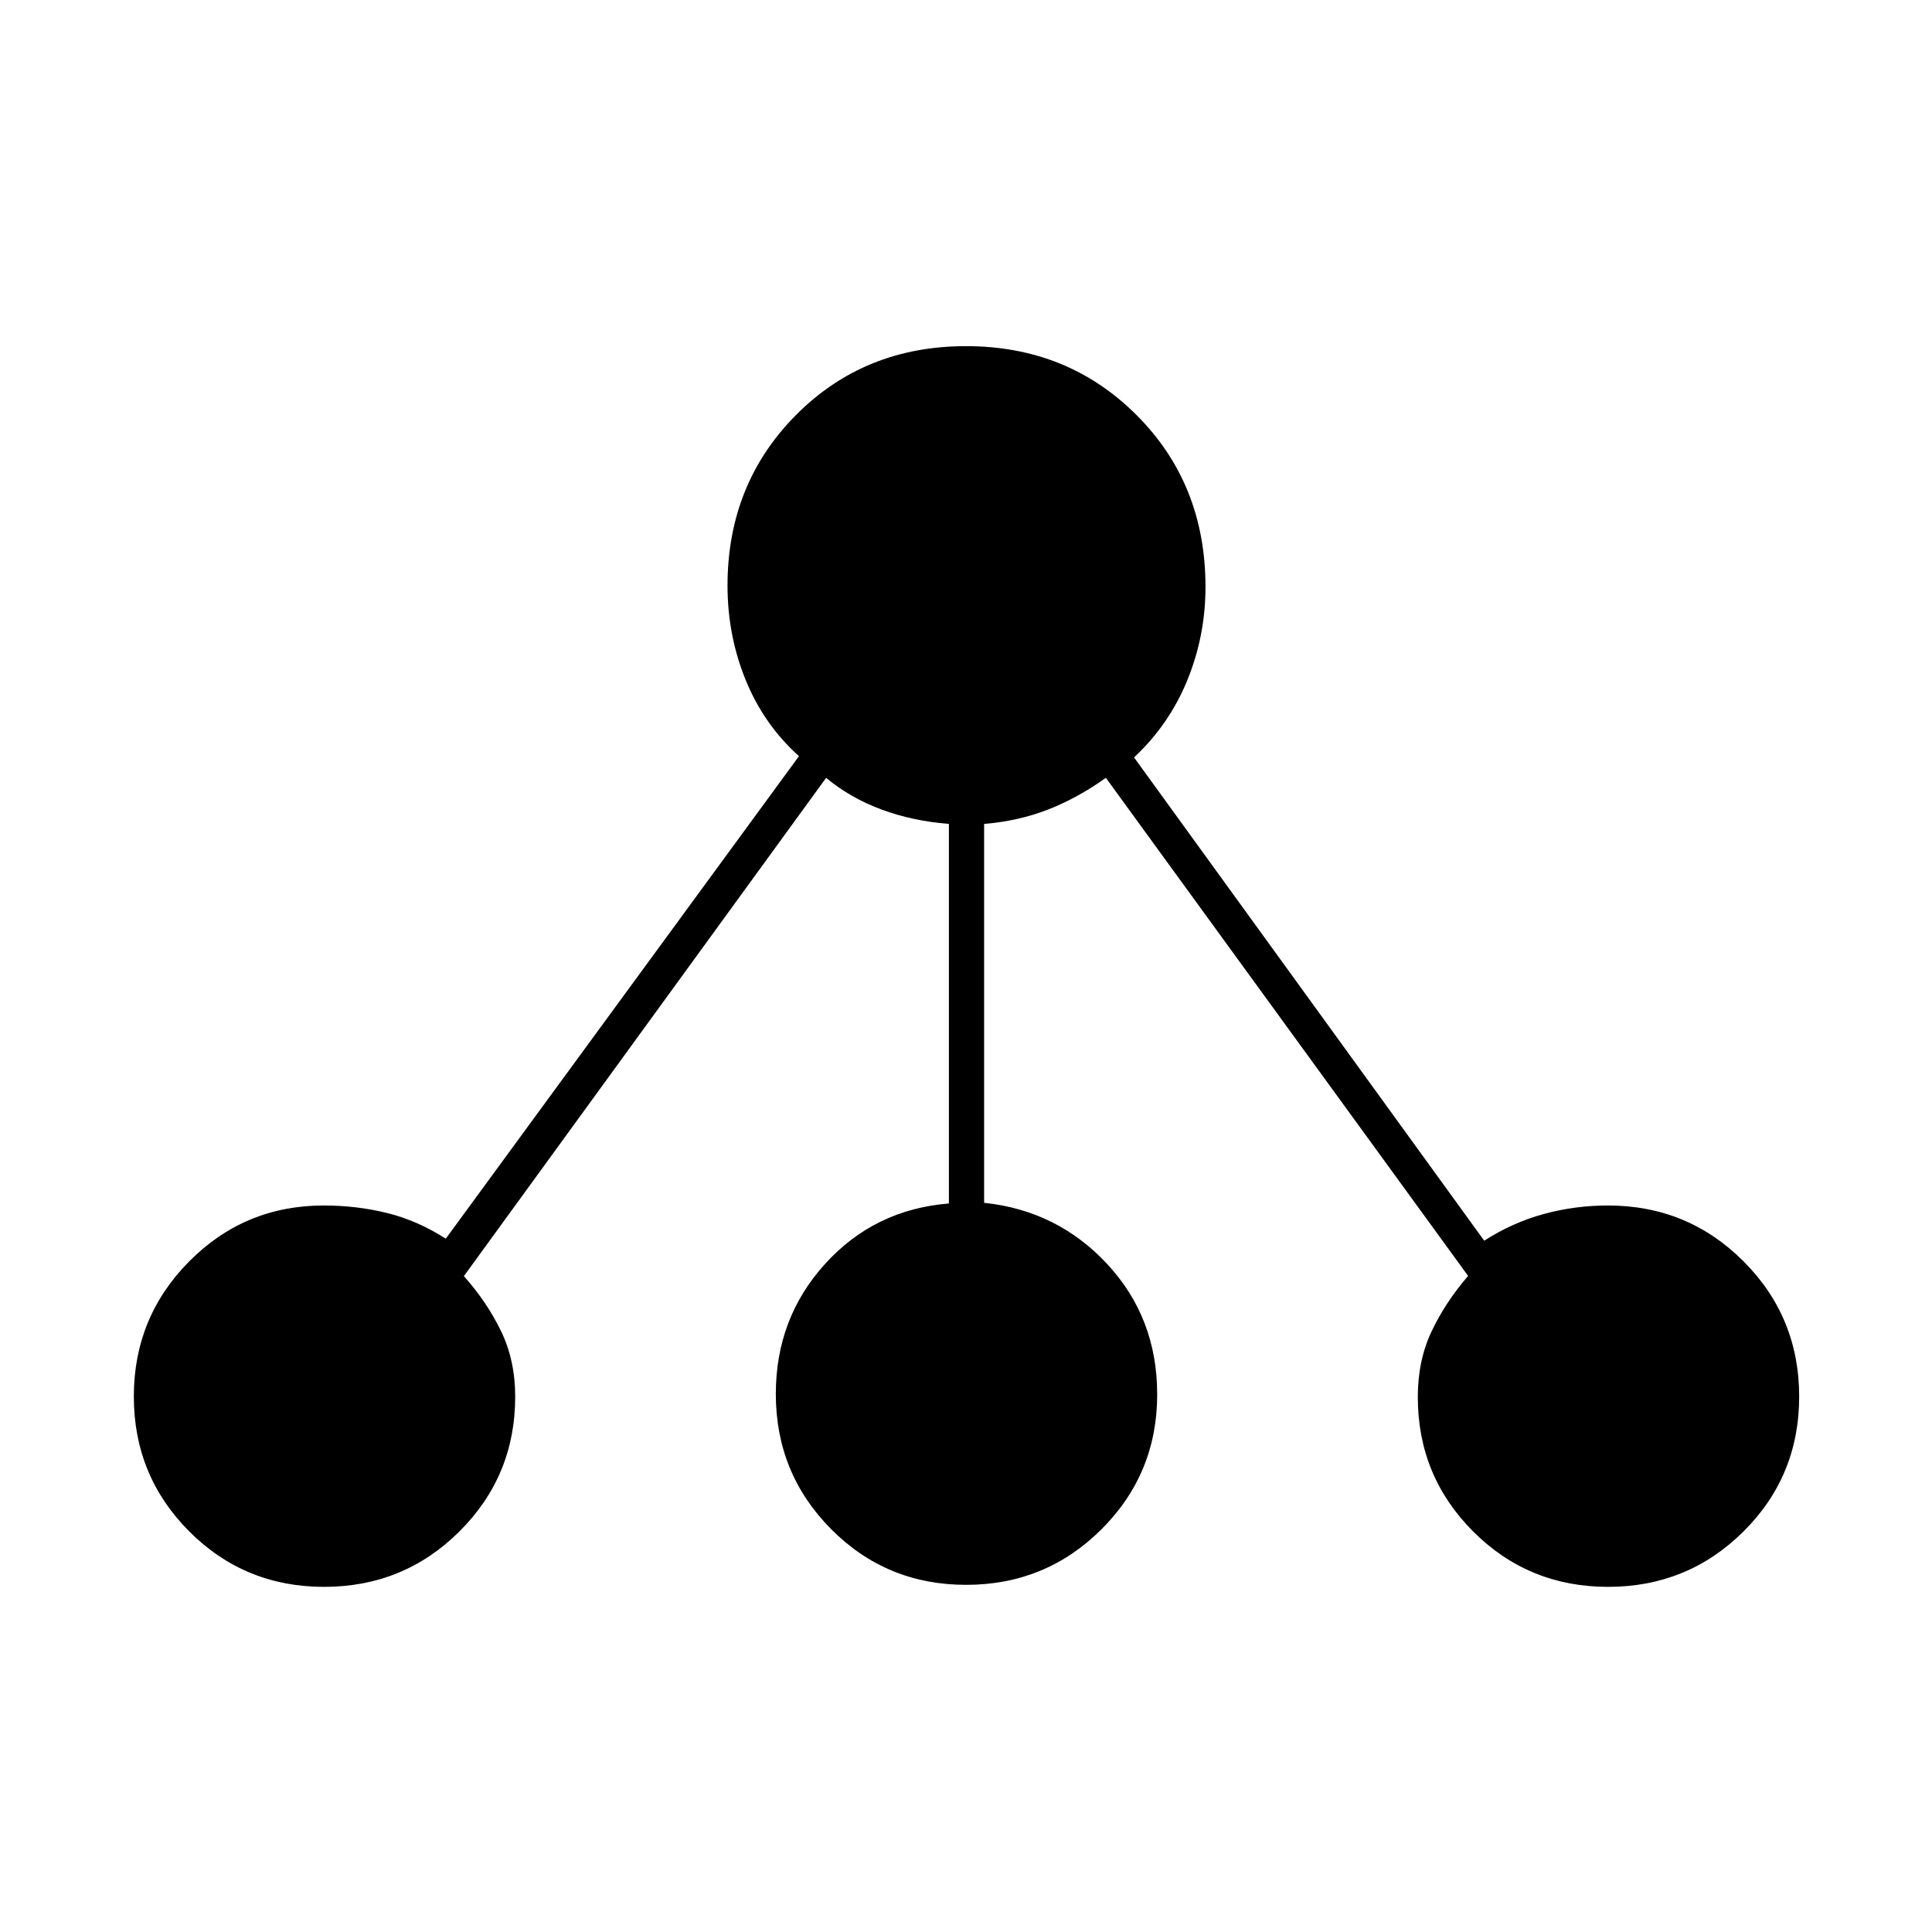 <svg xmlns="http://www.w3.org/2000/svg" height="20" viewBox="0 -960 960 960" width="20"><path d="M161.06-171.5q-39.56 0-67.06-27.59t-27.5-67q0-39.41 27.54-67.16T160.93-361q16.34 0 31.45 3.75 15.12 3.75 29.12 12.75L397-584.26q-17.5-15.74-26.5-37.89t-9-46.85q0-50.5 34-84.75T480-788q50.5 0 84.75 34.25T599-668.41q0 24.26-9 46.34-9 22.07-26.5 38.43l174 240.14q14-9 29.53-13.25Q782.56-361 799-361q39.58 0 67.29 27.69Q894-305.62 894-266.06T866.31-199q-27.69 27.5-67.25 27.5T732-199.02q-27.5-27.53-27.5-66.84 0-18.14 6.87-32.64T729.5-326l-180-247.5q-14 10-28.71 15.75-14.72 5.75-31.79 7.14v188.28q36.5 3.83 61.25 30.52Q575-305.11 575-267.13q0 39.43-27.69 67.03t-67.25 27.6q-39.56 0-67.06-27.67t-27.5-67.2Q385.5-305 410-332q24.5-27 61.5-30v-188.61q-17.93-1.39-33.46-7.14-15.54-5.75-27.54-15.75l-180 247.59Q242-313 249-298.5t7 32.5q0 39.37-27.69 66.94-27.69 27.56-67.25 27.56Z"/></svg>